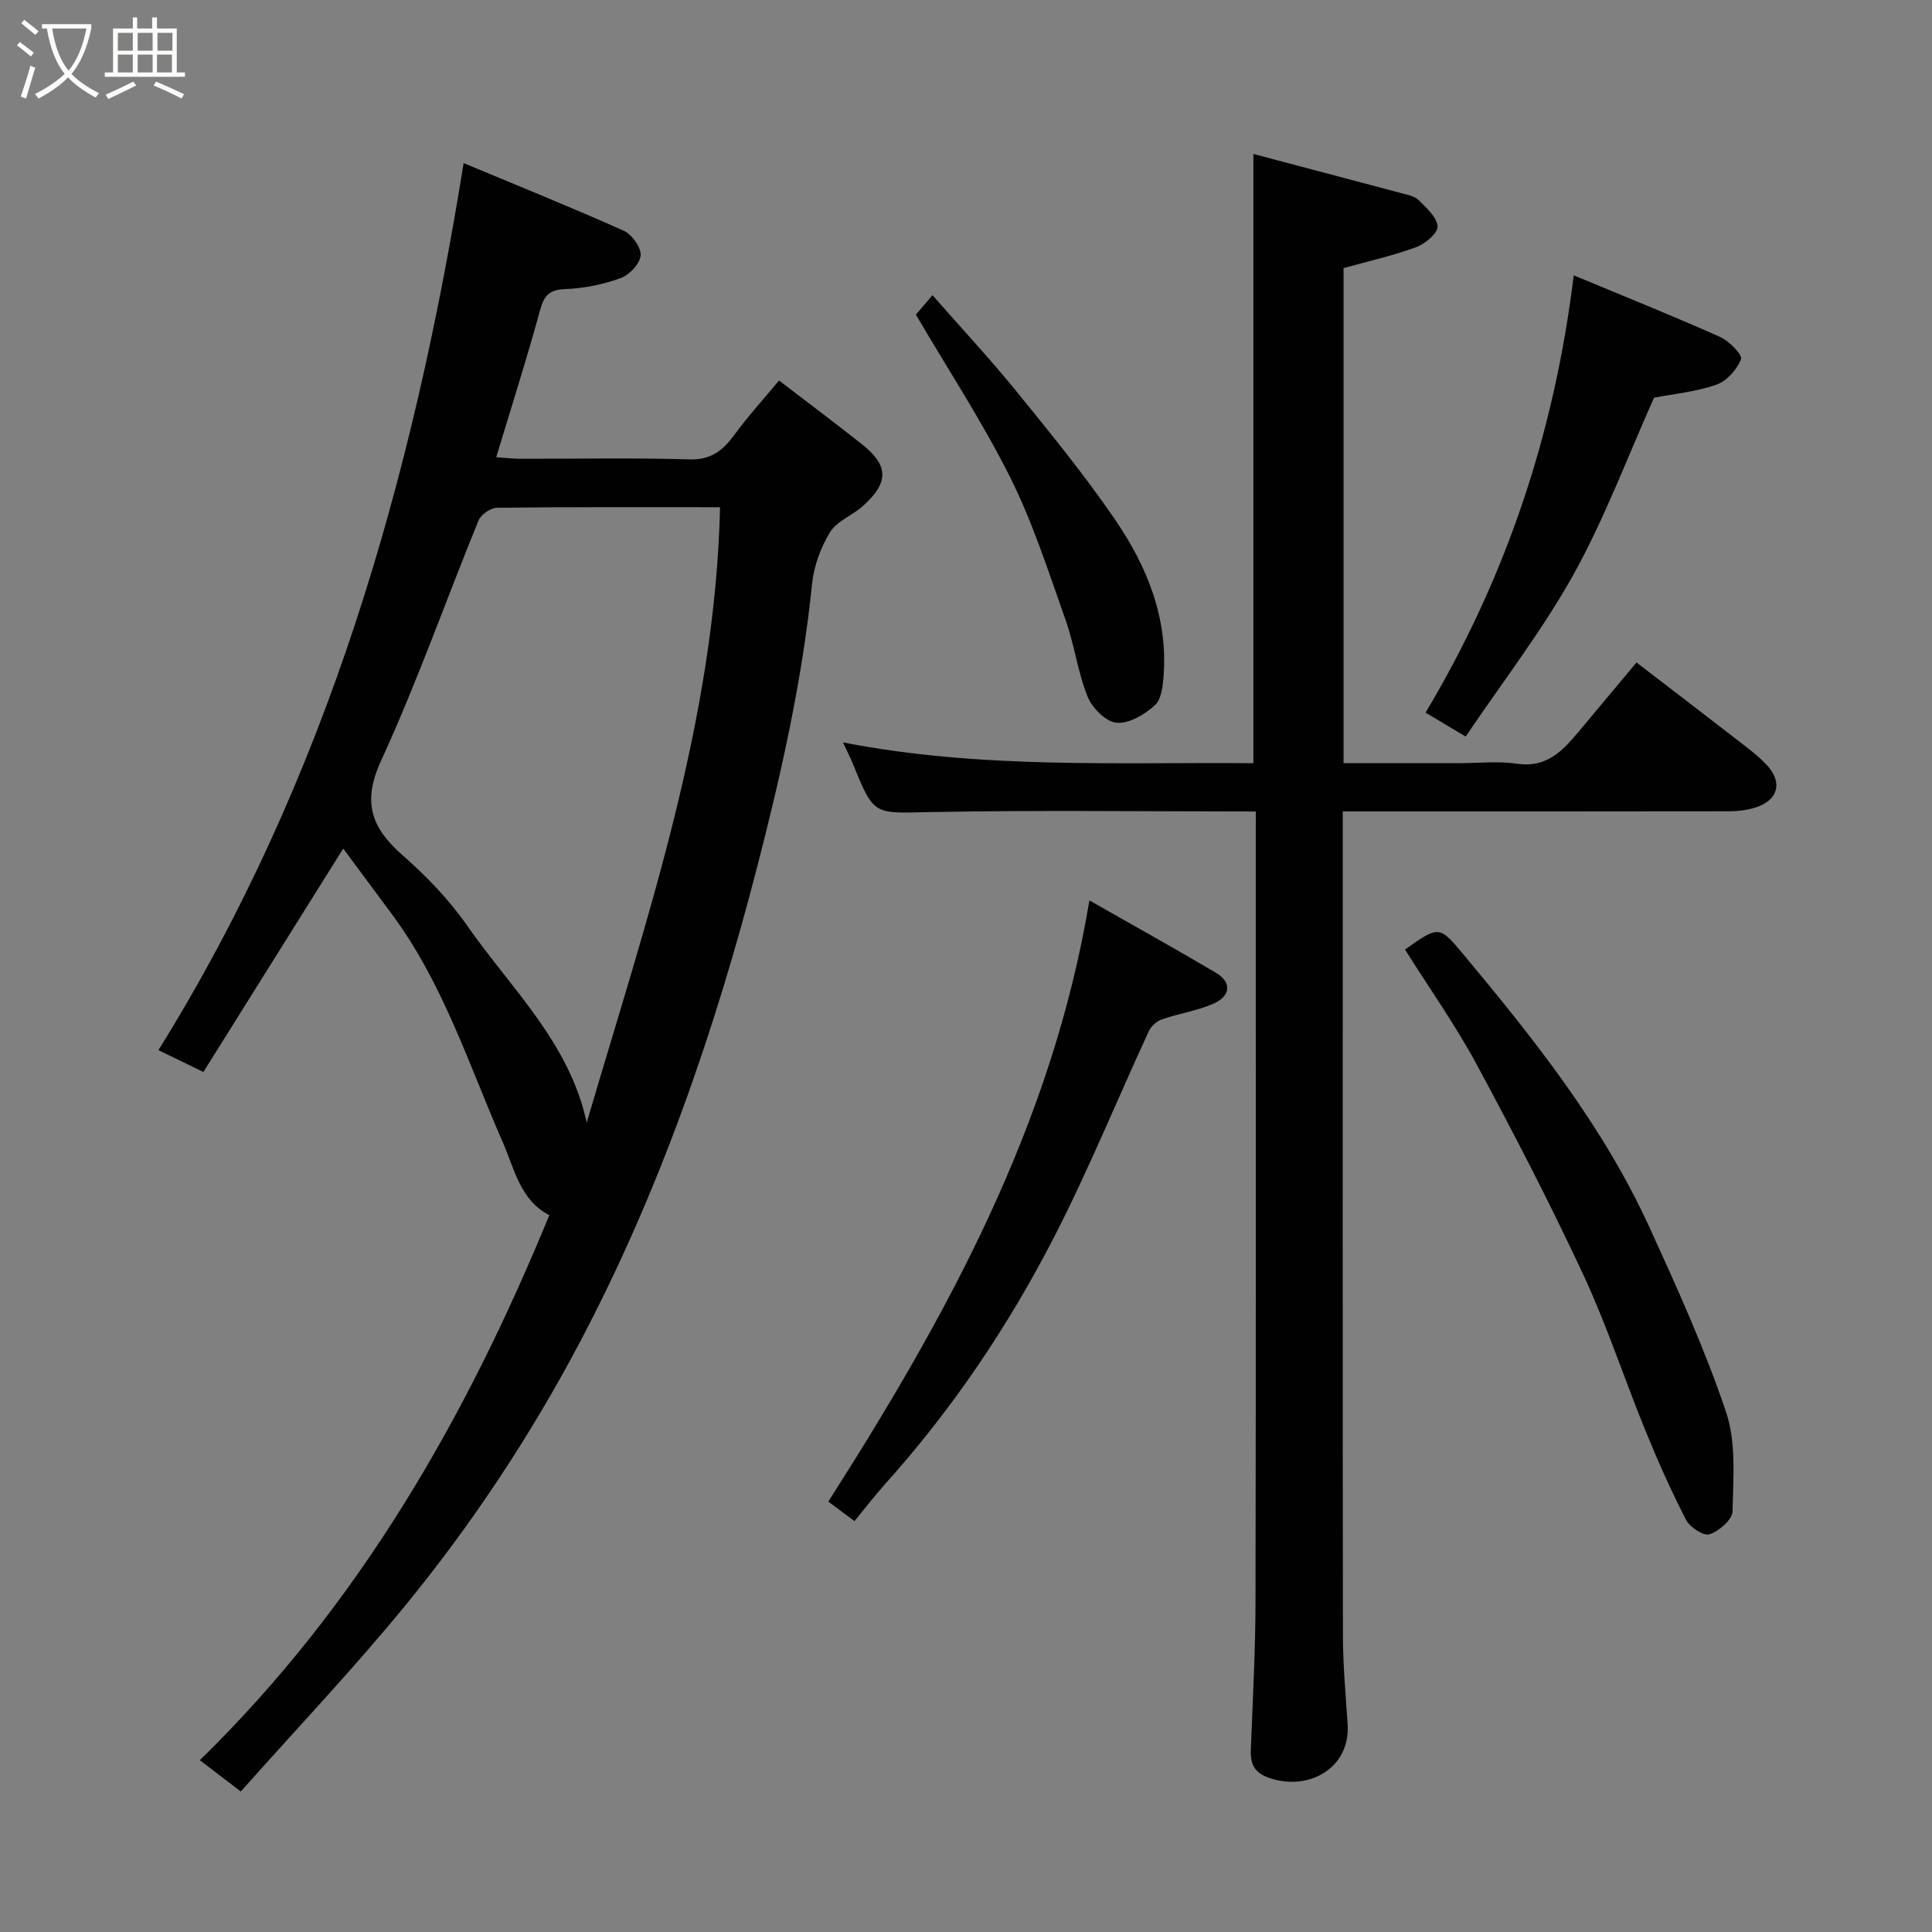 <svg enable-background="new 0 0 400 400" viewBox="0 0 400 400" xmlns="http://www.w3.org/2000/svg"><rect x="0" y="0" width="400" height="400" fill="#808080" stroke="none"/><path d="m6.4 11.7c-1-.8-1.9-1.6-2.9-2.3l.6-.7c.9.7 1.9 1.4 2.9 2.2zm-2.1 8.3c.7-2.1 1.4-4.2 2-6.4.2.1.6.3 1 .4-.7 2.3-1.3 4.4-1.9 6.4zm3-12.8c-1.1-.9-2.1-1.7-2.9-2.4l.6-.7c1 .8 2 1.5 3 2.4zm1.4-1.3v-.9h10.2v.9c-.9 4.2-2.3 7.3-4.1 9.4 1.3 1.4 3.2 2.7 5.7 4-.2.2-.4.5-.7.9-2.5-1.4-4.4-2.7-5.7-4.2-1.4 1.5-3.5 3-6.1 4.4 0 0 0 0-.1-.1-.3-.4-.5-.7-.7-.8 2.7-1.4 4.7-2.8 6.2-4.2-1.8-2.2-3-5.3-3.7-9.4zm9.2 0h-7.1c.6 3.8 1.7 6.7 3.4 8.7 1.7-2 2.9-4.8 3.7-8.7z" fill="#fbfcfa"/><path d="m31.6 3.6h.9v2.3h4.1v9.1h1.7v.9h-16.6v-.9h1.7v-9.1h4.1v-2.3h.9v2.3h3.1v-2.3zm-4 13.3.6.8c-1.9.9-3.8 1.9-5.8 2.8-.2-.3-.3-.6-.5-.9 2-.9 3.9-1.8 5.7-2.7zm-3.2-10.1v3.7h3.1v-3.7zm0 4.5v3.7h3.1v-3.7zm4.1-4.5v3.7h3.1v-3.7zm0 4.5v3.7h3.1v-3.7zm9.1 9.1c-2.1-1.1-4.1-2-5.8-2.7l.5-.8c2.2.9 4.1 1.8 5.8 2.6zm-1.9-13.6h-3.1v3.7h3.1zm-3.2 4.5v3.7h3.1v-3.7z" fill="#fbfcfa"/><g fill="#010101"><path d="m95.99 33.77c11 4.59 22.15 9.09 33.12 13.99 1.7.76 3.66 3.46 3.53 5.12-.13 1.72-2.35 4.05-4.17 4.71-3.63 1.31-7.59 2.13-11.44 2.26-3.32.12-4.37 1.31-5.21 4.36-2.74 10.02-5.9 19.92-9.08 30.45 1.91.13 3.46.32 5 .32 11.66.03 23.33-.22 34.98.13 4.49.14 6.94-1.83 9.33-5.09 2.8-3.83 6.02-7.37 9.24-11.24 5.92 4.54 11.53 8.74 17.03 13.08 5.69 4.49 5.8 7.95.37 12.88-2.17 1.96-5.4 3.11-6.83 5.43-1.94 3.16-3.36 7.02-3.73 10.7-2.02 19.88-6.37 39.28-11.35 58.55-8.83 34.16-20.29 67.37-36.82 98.65-10.18 19.25-22.18 37.37-35.94 54.2-10.76 13.16-22.5 25.52-34.17 38.64-3.07-2.35-5.36-4.09-8.48-6.48 33.02-32.23 55.18-70.98 72.36-112.84-6.05-3.09-7.22-9.61-9.63-15.09-7.06-16.11-12.38-33.04-23.07-47.37-3.41-4.57-6.8-9.16-9.97-13.44-9.6 15.34-19.23 30.71-28.95 46.25-3.27-1.59-5.99-2.91-9.31-4.52 34.96-56.19 52.68-118.24 63.19-183.65zm25.48 198.66c12.29-41.85 26.58-83.04 27.61-127.42-15.95 0-31.09-.07-46.23.12-1.3.02-3.27 1.41-3.78 2.64-6.77 16.57-12.72 33.5-20.18 49.74-3.95 8.59-2 13.89 4.46 19.56 4.94 4.34 9.65 9.21 13.39 14.6 9.04 12.98 21.16 24.17 24.73 40.76z"/><path d="m260 168.01c-23.03 0-45.35-.31-67.65.13-11.41.22-11.39.82-15.74-9.94-.48-1.19-1.07-2.33-2.08-4.49 28.66 5.57 56.83 4.06 84.97 4.3 0-42.17 0-83.85 0-126.13 10.2 2.7 20.41 5.38 30.61 8.11 1.25.33 2.75.59 3.59 1.43 1.62 1.61 3.81 3.55 3.93 5.46.08 1.38-2.56 3.61-4.42 4.29-4.84 1.78-9.91 2.91-15.04 4.34v102.5h23.94c4 0 8.07-.47 11.98.11 6.13.91 9.46-2.69 12.8-6.69 3.79-4.53 7.58-9.06 11.93-14.27 7.17 5.51 14.01 10.73 20.81 16 2.08 1.61 4.22 3.19 6.02 5.07 3.59 3.73 2.54 7.55-2.41 9.02-1.69.5-3.53.72-5.3.72-24.66.04-49.32.03-73.98.03-1.8 0-3.59 0-5.96 0v5.72c0 54.99-.03 109.97.04 164.96.01 6.1.57 12.2.97 18.3.6 9.07-8.01 13.89-16.12 11.16-3.21-1.08-4.03-2.89-3.92-5.87.39-10.26.96-20.53.97-30.8.1-52.32.05-104.64.05-156.96.01-1.97.01-3.94.01-6.5z"/><path d="m290.89 196.59c6.89-4.86 7.07-5.01 11.83.69 14.77 17.71 29.17 35.74 38.82 56.9 5.72 12.54 11.45 25.16 15.83 38.19 2.12 6.32 1.48 13.68 1.33 20.56-.04 1.7-2.78 4.06-4.75 4.73-1.2.41-4.07-1.44-4.85-2.96-3.12-6.04-5.89-12.28-8.46-18.58-4.36-10.68-7.95-21.71-12.81-32.15-6.89-14.78-14.39-29.29-22.13-43.65-4.4-8.13-9.77-15.72-14.81-23.73z"/><path d="m176.91 314.93c-1.98-1.48-3.67-2.73-5.42-4.04 24.5-38.39 46.34-77.96 54.06-124.47 9 5.13 17.67 9.94 26.21 14.99 3.24 1.92 3.09 4.78-.49 6.37-3.38 1.5-7.17 2.04-10.69 3.26-1.08.37-2.25 1.42-2.73 2.45-6.55 14.19-12.46 28.71-19.59 42.59-9.51 18.51-21.12 35.72-35.08 51.26-2.2 2.46-4.19 5.07-6.27 7.59z"/><path d="m303.45 152.5c-3.44-2.05-5.79-3.46-8.3-4.96 16.64-27.86 26.7-57.86 30.67-90.54 10.37 4.32 20.42 8.35 30.31 12.76 1.88.84 4.68 3.73 4.33 4.61-.85 2.16-2.98 4.55-5.14 5.29-4.27 1.48-8.9 1.91-12.87 2.68-5.5 12.27-10.2 24.94-16.68 36.62-6.48 11.63-14.74 22.29-22.32 33.54z"/><path d="m189.62 65.14c.71-.83 1.78-2.09 3.44-4.02 6.08 6.92 12 13.27 17.46 20 7.01 8.63 14.06 17.27 20.33 26.44 6.53 9.54 10.9 20.12 10.08 32.09-.15 2.21-.43 5.09-1.82 6.36-2.11 1.93-5.37 3.86-7.94 3.63-2.2-.19-5.05-3.06-5.99-5.4-2.05-5.08-2.72-10.7-4.56-15.88-3.53-9.94-6.76-20.09-11.45-29.48-5.72-11.47-12.82-22.26-19.55-33.74z"/></g></svg>